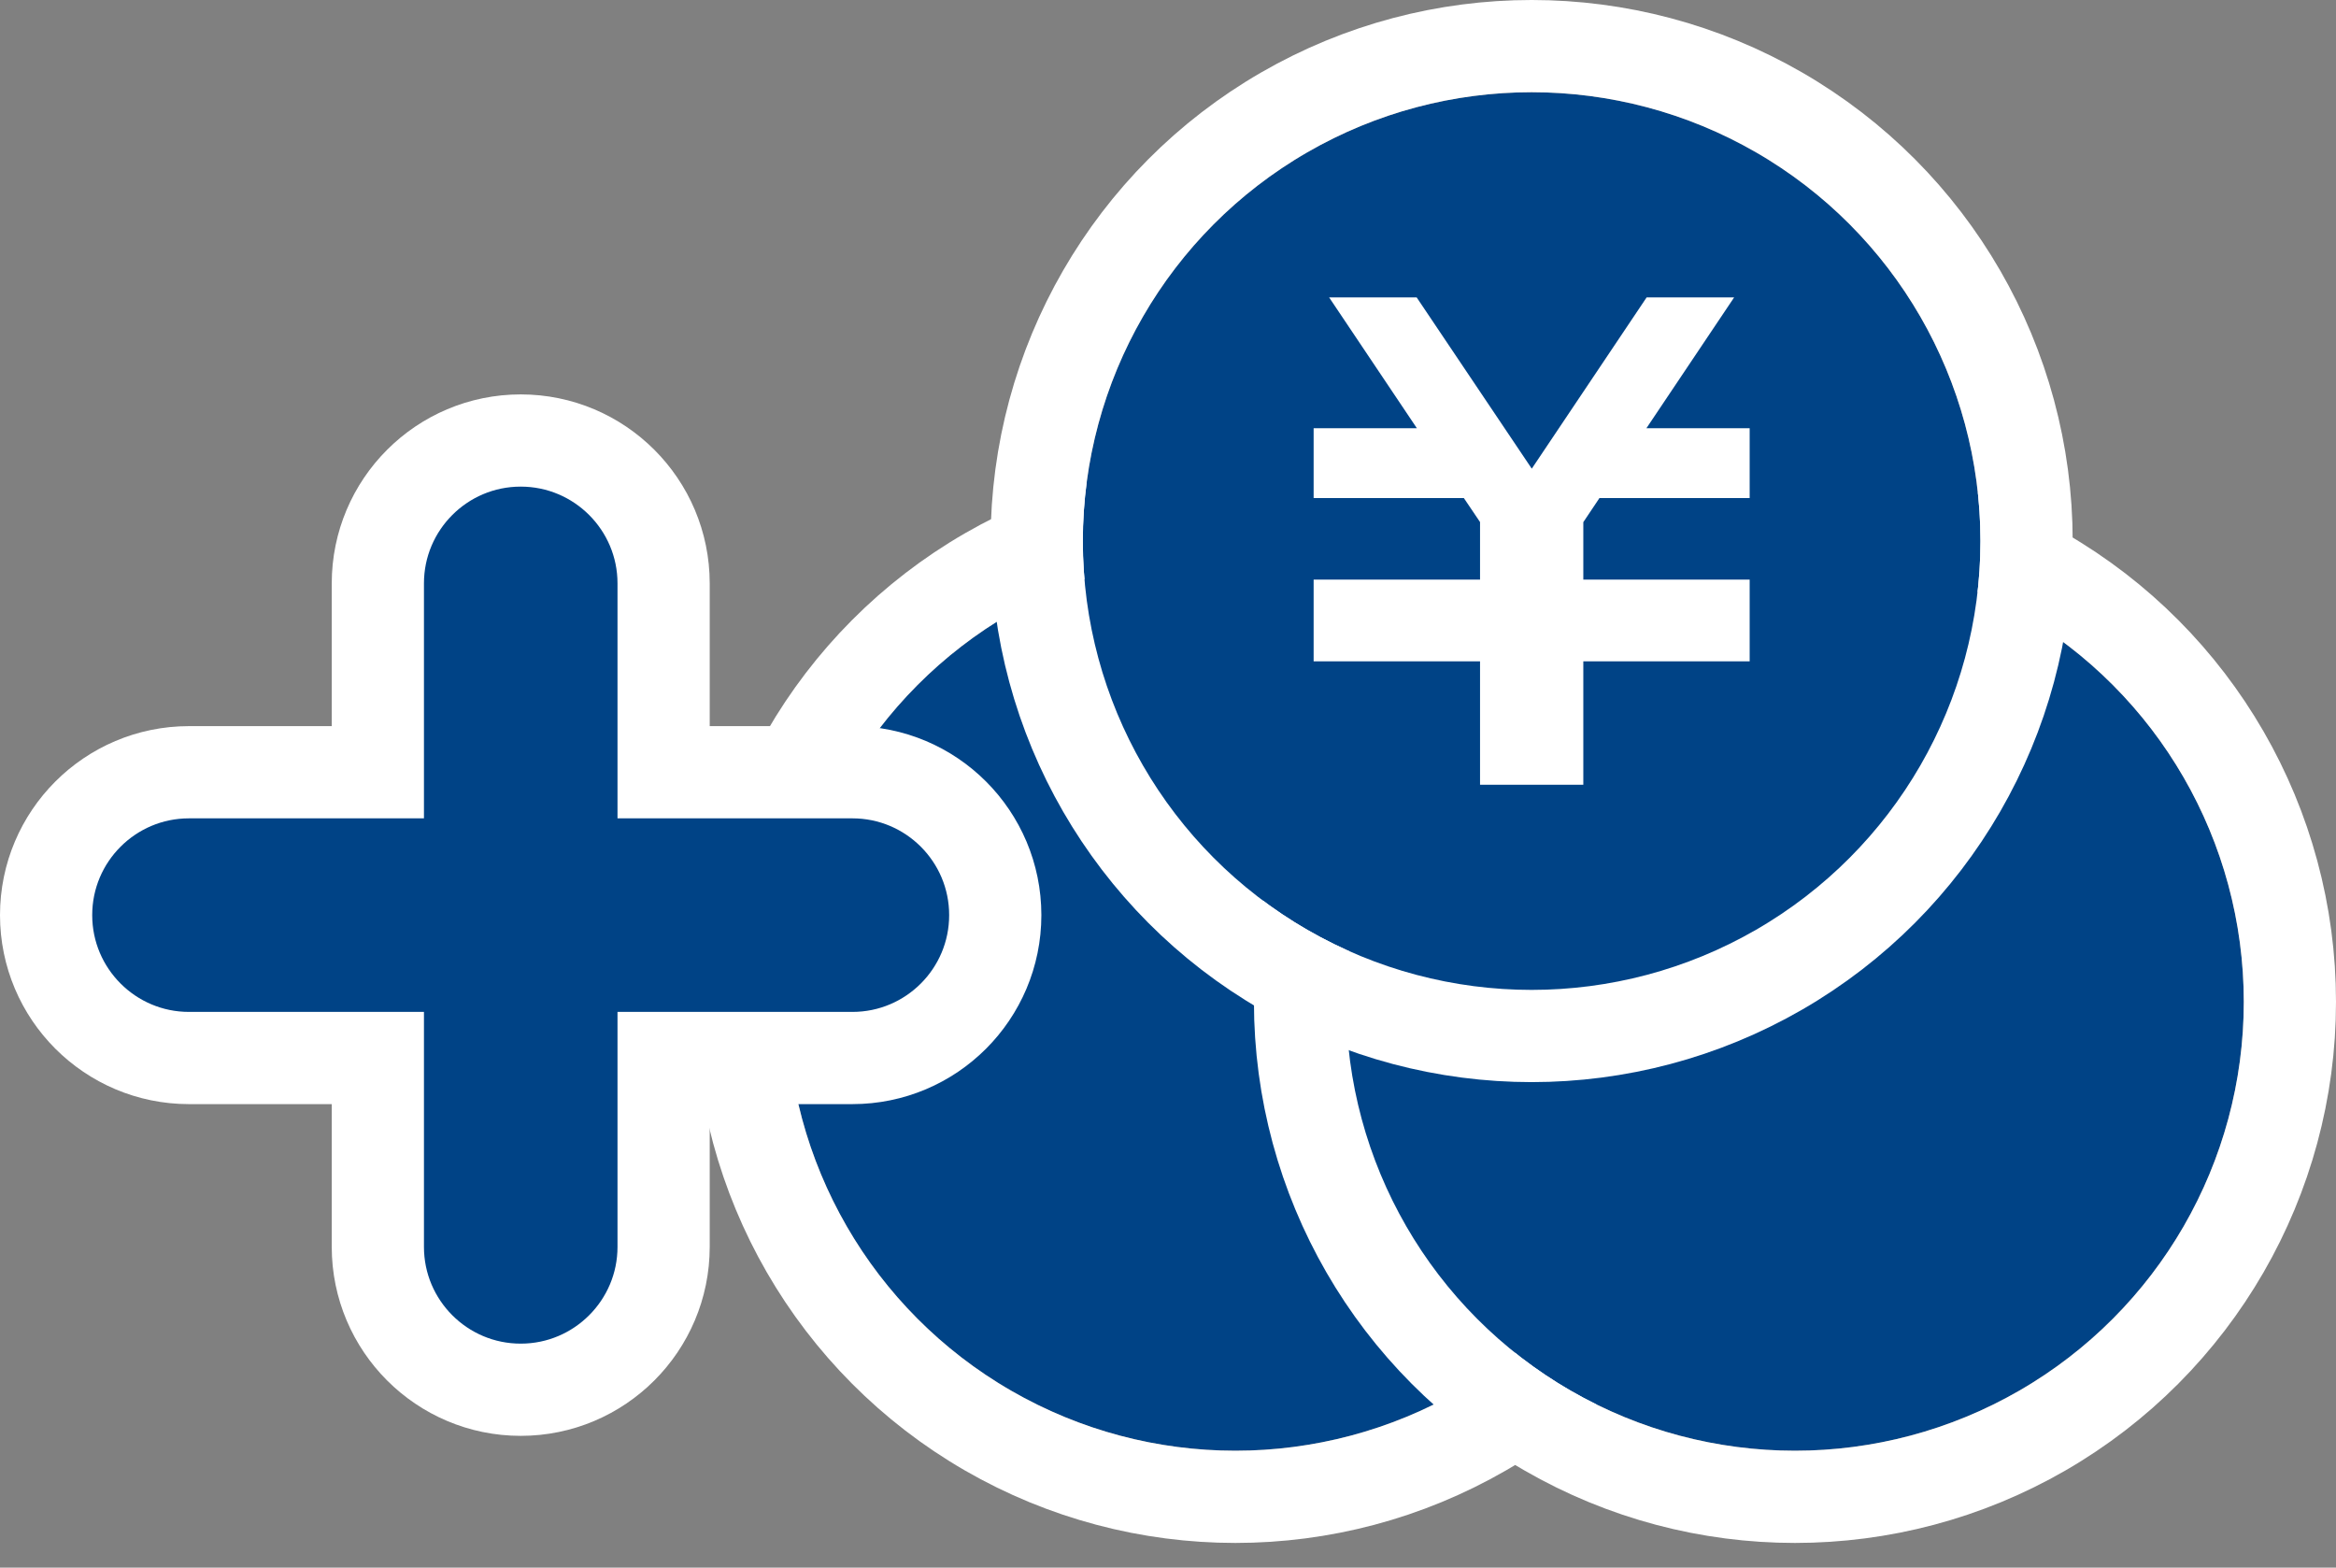 <svg width="76" height="51" viewBox="0 0 76 51" fill="none" xmlns="http://www.w3.org/2000/svg">
<rect x="0" y="0" width="76" height="51" fill="#808080" stroke="none"/>
<circle cx="40.193" cy="32.594" r="14.602" fill="#004386"/>
<circle cx="40.193" cy="32.594" r="16.102" stroke="white" stroke-width="3"/>
<circle cx="58.398" cy="32.594" r="14.602" fill="#004386"/>
<circle cx="58.398" cy="32.594" r="16.102" stroke="white" stroke-width="3"/>
<circle cx="49.831" cy="17.602" r="14.602" fill="#004386"/>
<circle cx="49.831" cy="17.602" r="16.102" stroke="white" stroke-width="3"/>
<path d="M42.738 16.203H47.625L48.152 16.984V18.857H42.738V18.864V21.136V21.515H48.152V25.529H51.512V21.515H56.924V21.136V18.864V18.857H51.512V16.987L52.037 16.203H56.924V13.931H53.565L56.419 9.675H53.572L49.835 15.247L46.09 9.675H43.242L46.097 13.931H42.738V16.203Z" fill="white"/>
<path d="M6.149 25.123H12.293V18.98C12.293 16.414 14.375 14.331 16.941 14.331C19.507 14.331 21.59 16.414 21.59 18.98V25.123H27.731C30.3 25.123 32.38 27.206 32.38 29.771C32.38 32.337 30.3 34.42 27.731 34.42H21.59V40.563C21.59 43.129 19.507 45.212 16.941 45.212C14.375 45.212 12.293 43.129 12.293 40.563V34.42H6.149C3.583 34.42 1.5 32.337 1.5 29.771C1.5 27.205 3.583 25.123 6.149 25.123Z" fill="#004386" stroke="white" stroke-width="3"/>
</svg>

